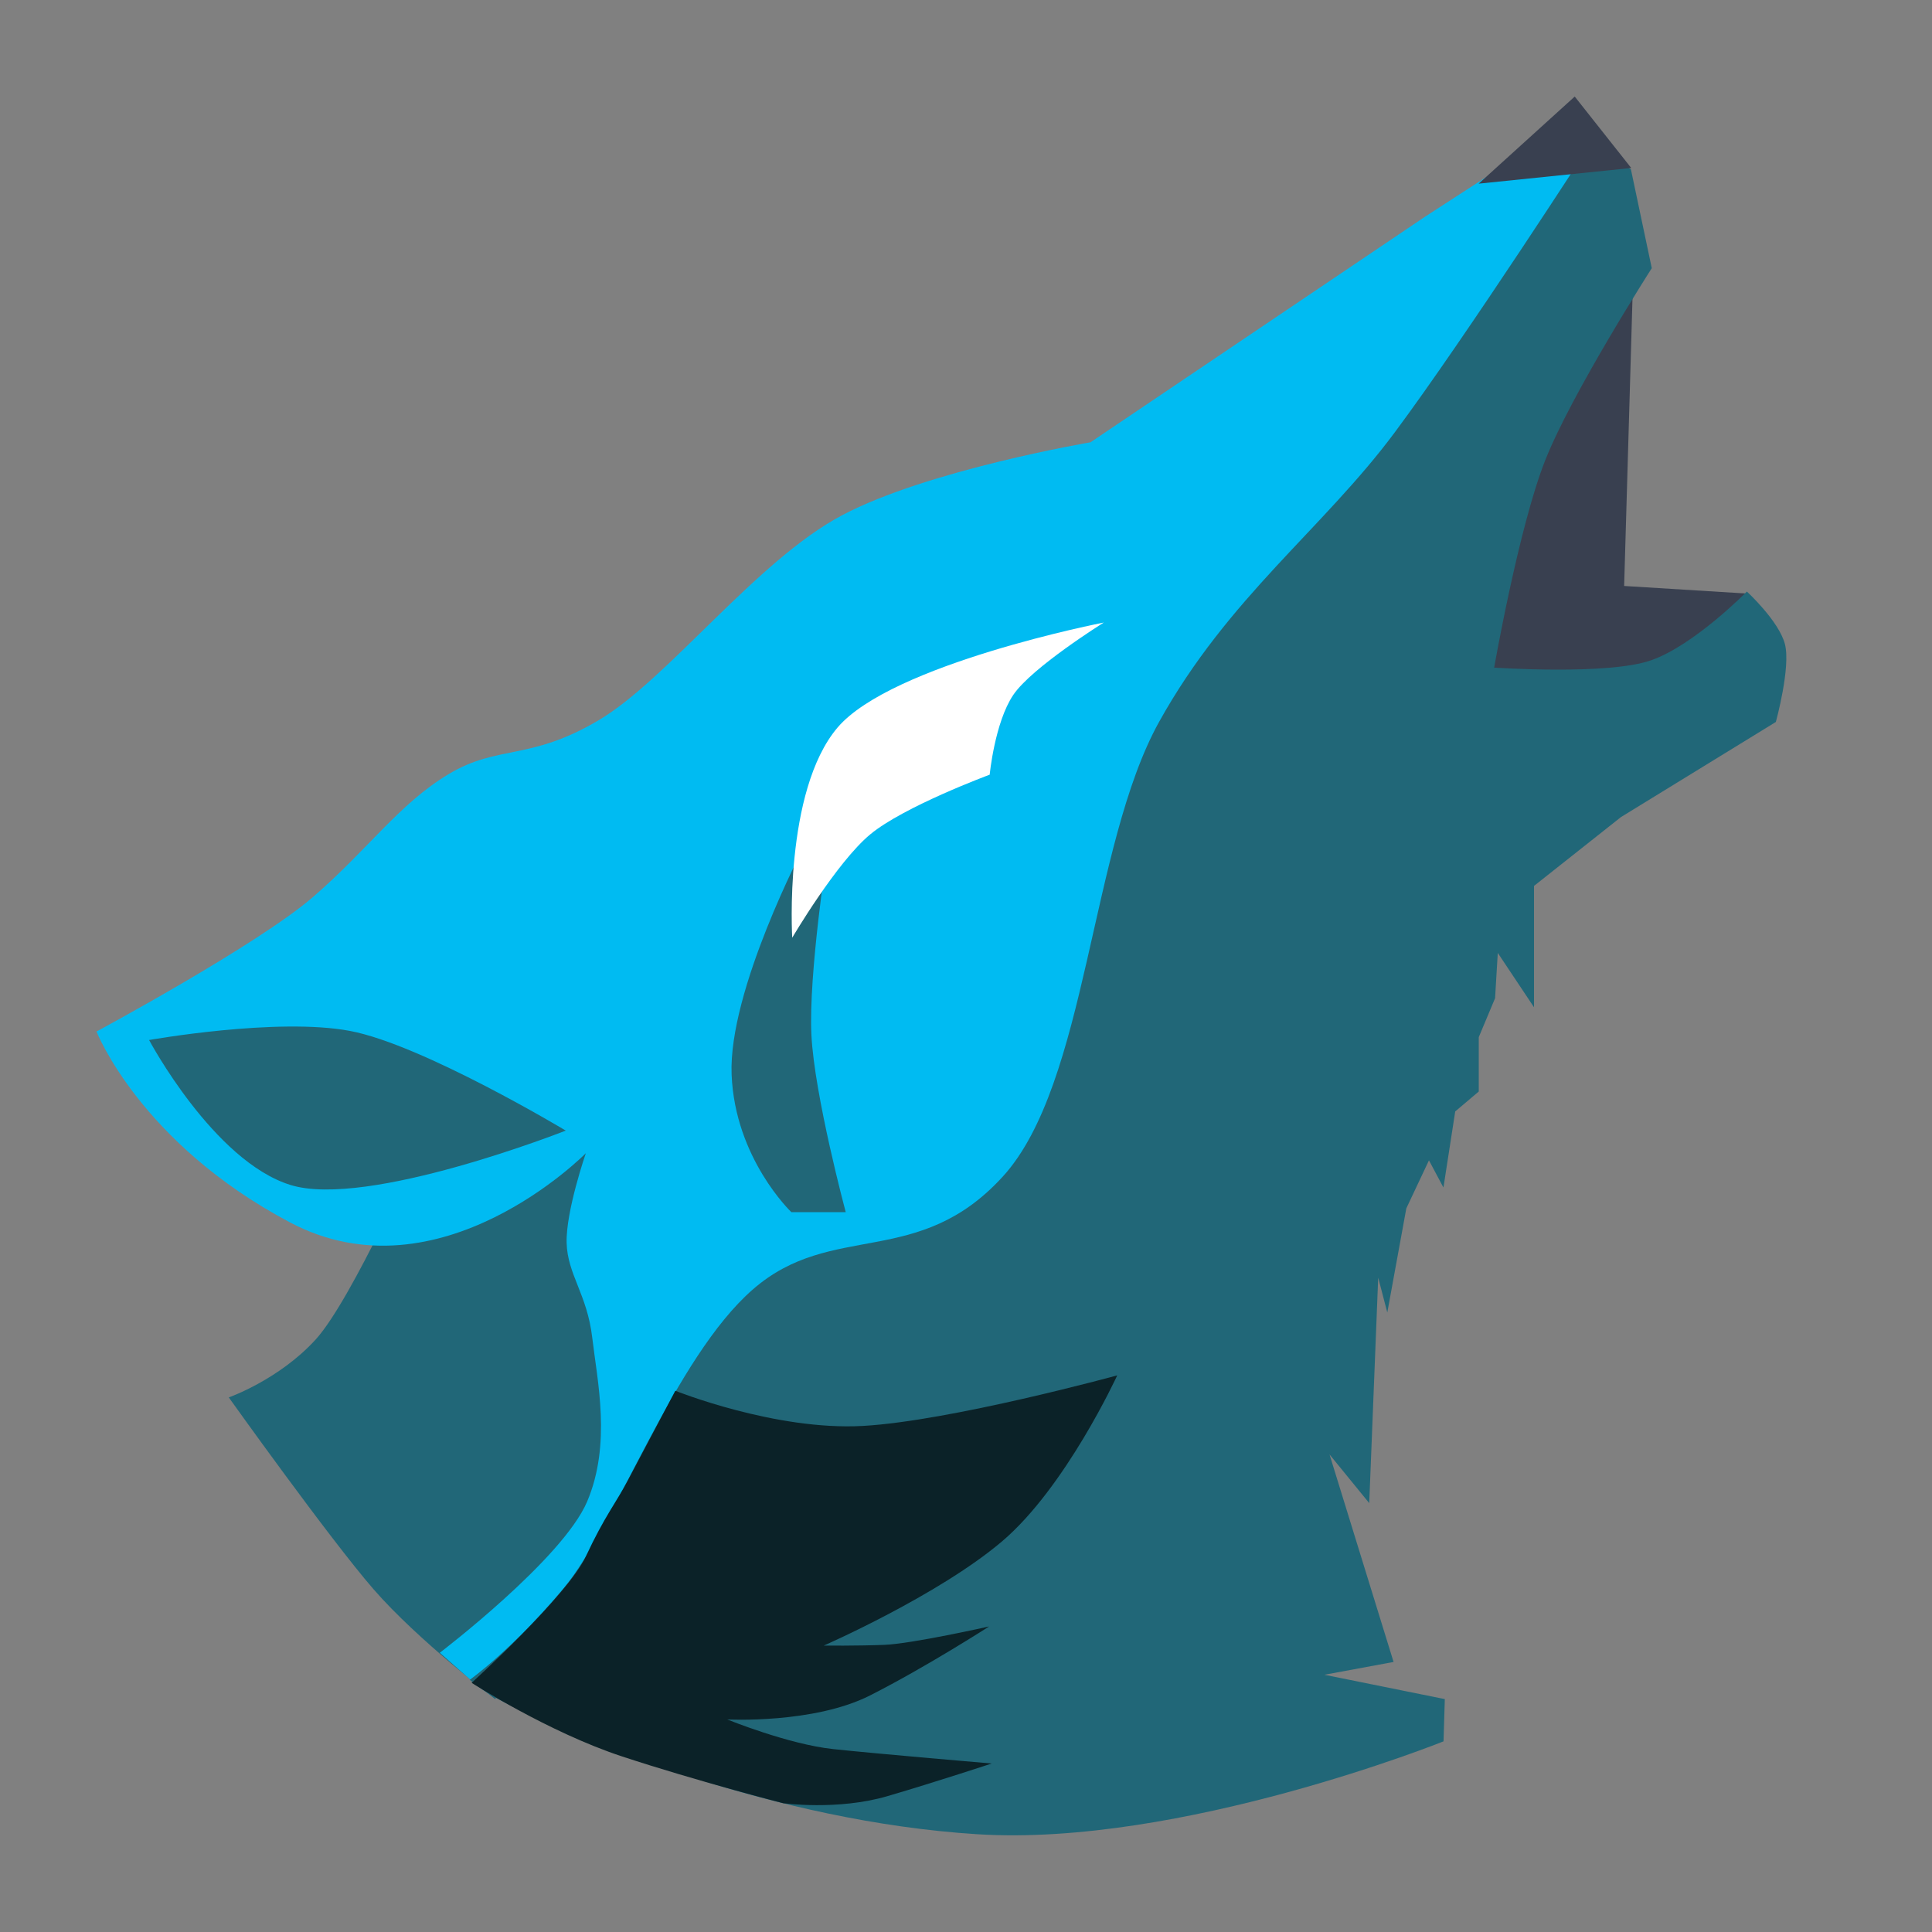 <?xml version="1.0" encoding="UTF-8" standalone="no"?>
<!-- Created with Inkscape (http://www.inkscape.org/) -->

<svg
   xmlns:dc="http://purl.org/dc/elements/1.1/"
   xmlns:cc="http://creativecommons.org/ns#"
   xmlns:rdf="http://www.w3.org/1999/02/22-rdf-syntax-ns#"
   xmlns:svg="http://www.w3.org/2000/svg"
   xmlns="http://www.w3.org/2000/svg"
   xmlns:sodipodi="http://sodipodi.sourceforge.net/DTD/sodipodi-0.dtd"
   xmlns:inkscape="http://www.inkscape.org/namespaces/inkscape"
   id="svg2"
   version="1.1"
   inkscape:version="0.48.5 r10040"
   width="500"
   height="500"
   sodipodi:docname="amarok.svg">
  <rect width="100%" height="100%" fill="#808080" stroke="none"/>
  <defs
     id="defs6" />
  <sodipodi:namedview
     pagecolor="#ffffff"
     bordercolor="#666666"
     borderopacity="1"
     objecttolerance="10"
     gridtolerance="10"
     guidetolerance="10"
     inkscape:pageopacity="0"
     inkscape:pageshadow="2"
     inkscape:window-width="1366"
     inkscape:window-height="716"
     id="namedview4"
     showgrid="false"
     inkscape:zoom="0.3480826"
     inkscape:cx="499.53123"
     inkscape:cy="18.65955"
     inkscape:window-x="0"
     inkscape:window-y="0"
     inkscape:window-maximized="1"
     inkscape:current-layer="svg2" />
  <g
     id="g3779"
     transform="matrix(2.611,0,0,2.611,-833.423,-424.874)">
    <path
       sodipodi:nodetypes="czcccczc"
       inkscape:connector-curvature="0"
       id="path3771"
       d="m 341.873,301.233 c 0,0 9.978,13.991 14.364,19.033 4.386,5.042 12.03,10.863 12.03,10.863 l 19.931,-21.995 -2.155,-38.425 -25.138,5.387 c 0,0 -6.785,15.4 -10.414,19.392 -3.629,3.992 -8.619,5.746 -8.619,5.746 z"
       style="fill:#216778;stroke:none" />
    <path
       sodipodi:nodetypes="ccccccc"
       inkscape:connector-curvature="0"
       id="path3763"
       d="m 492.496,221.567 -12.316,-0.762 0.889,-30.598 -10.792,11.427 -6.221,28.817 19.299,0.131 z"
       style="fill:#394050;stroke:none" />
    <path
       sodipodi:nodetypes="cczzzczczzzzcccccccc"
       inkscape:connector-curvature="0"
       id="path3765"
       d="m 366.203,329.547 -3.413,-3.002 c 0,0 12.177,-9.279 14.601,-14.982 2.424,-5.703 1.011,-11.949 0.508,-16.251 -0.503,-4.303 -2.456,-6.26 -2.539,-9.395 -0.083,-3.136 1.904,-8.888 1.904,-8.888 0,0 -14.474,14.719 -29.329,6.856 -14.855,-7.862 -19.172,-18.918 -19.172,-18.918 0,0 15.977,-8.593 21.457,-13.331 5.48,-4.738 8.54,-9.25 13.458,-12.189 4.918,-2.939 7.997,-1.276 14.855,-5.333 6.858,-4.056 15.644,-15.82 24.123,-20.314 8.48,-4.494 24.631,-7.237 24.631,-7.237 l 33.138,-22.346 15.871,-10.284 3.555,5.333 -36.914,59.836 -20.828,48.48 -24.419,12.21 z"
       style="fill:#00bbf2;fill-opacity:1;stroke:none" />
    <path
       sodipodi:nodetypes="cccccccccccccccccccczczczccczzzzzcszc"
       inkscape:connector-curvature="0"
       id="path2993"
       d="m 462.278,335.327 0.127,-4.19 -11.935,-2.412 6.856,-1.27 -6.348,-20.568 3.936,4.825 0.889,-22.346 0.902,3.453 1.885,-10.324 2.244,-4.758 1.436,2.693 1.167,-7.541 2.334,-1.975 0,-5.387 1.616,-3.86 0.269,-4.489 3.591,5.387 0,-12.03 8.619,-6.823 15.352,-9.427 c 0,0 1.496,-5.431 0.898,-7.721 -0.598,-2.29 -3.771,-5.207 -3.771,-5.207 0,0 -5.225,5.333 -9.516,6.823 -4.292,1.49 -15.532,0.718 -15.532,0.718 0,0 2.417,-13.806 5.028,-20.469 2.61,-6.663 10.594,-19.123 10.594,-19.123 l -2.065,-9.786 -3.86,-2.783 c 0,0 -12.397,19.226 -19.541,28.832 -7.145,9.606 -16.508,16.36 -23.361,28.694 -6.853,12.334 -7.091,35.855 -15.49,45.072 -8.399,9.218 -16.931,4.375 -24.758,11.173 -7.827,6.798 -13.651,23.491 -18.747,29.603 -5.096,6.112 -9.337,9.112 -9.337,9.112 0,0 1.182,1.123 3.457,2.251 7.638,3.786 26.678,11.777 46.819,13.056 20.14,1.279 46.242,-9.204 46.242,-9.204 z"
       style="fill:#216778;stroke:none" />
    <path
       sodipodi:nodetypes="czcczcc"
       inkscape:connector-curvature="0"
       id="path3769"
       d="m 398.895,246.603 c 0,0 -7.511,14.292 -7.182,22.624 0.329,8.332 5.925,13.646 5.925,13.646 l 5.387,0 c 0,0 -3.104,-11.565 -3.403,-17.575 -0.298,-6.009 1.607,-18.336 1.607,-18.336 z"
       style="fill:#216778;stroke:none" />
    <path
       sodipodi:nodetypes="czczczc"
       inkscape:connector-curvature="0"
       id="path3767"
       d="m 397.721,255.671 c 0,0 -0.868,-14.515 4.489,-20.828 5.357,-6.314 26.395,-10.414 26.395,-10.414 0,0 -7.143,4.452 -8.978,7.182 -1.835,2.73 -2.334,7.9 -2.334,7.9 0,0 -8.511,3.146 -11.851,5.925 -3.34,2.779 -7.721,10.235 -7.721,10.235 z"
       style="fill:#ffffff;stroke:none" />
    <path
       sodipodi:nodetypes="czczczczczczczcszc"
       inkscape:connector-curvature="0"
       id="path3773"
       d="m 365.944,329.523 c 0,0 7.557,4.874 14.92,7.301 7.364,2.427 15.964,4.634 15.964,4.634 0,0 5.41,0.743 10.335,-0.703 4.925,-1.446 10.328,-3.233 10.328,-3.233 0,0 -11.263,-0.955 -15.714,-1.43 -4.451,-0.475 -10.499,-2.938 -10.499,-2.938 0,0 8.566,0.453 14.156,-2.38 5.59,-2.833 11.804,-6.837 11.804,-6.837 0,0 -7.662,1.718 -10.379,1.824 -2.716,0.106 -6.015,0.074 -6.015,0.074 0,0 11.322,-4.955 17.654,-10.315 6.331,-5.359 11.437,-16.469 11.437,-16.469 0,0 -16.516,4.521 -25.209,5.01 -8.693,0.489 -18.594,-3.486 -18.594,-3.486 0,0 -2.044,3.868 -4.712,8.906 -1.125,2.126 -2.327,3.583 -4.144,7.493 -1.816,3.909 -11.332,12.55 -11.332,12.55 z"
       style="fill:#0b2228;stroke:none" />
    <path
       sodipodi:nodetypes="cccc"
       inkscape:connector-curvature="0"
       id="path3775"
       d="m 465.759,180.929 15.124,-1.552 -5.602,-7.082 z"
       style="fill:#394050;stroke:none" />
    <path
       sodipodi:nodetypes="czczc"
       inkscape:connector-curvature="0"
       id="path3777"
       d="m 333.975,265.811 c 0,0 6.385,11.994 14.005,14.364 7.62,2.37 27.292,-5.387 27.292,-5.387 0,0 -14.156,-8.508 -21.367,-9.876 -7.211,-1.368 -19.931,0.898 -19.931,0.898 z"
       style="fill:#216778;stroke:none" />
  </g>
</svg>
